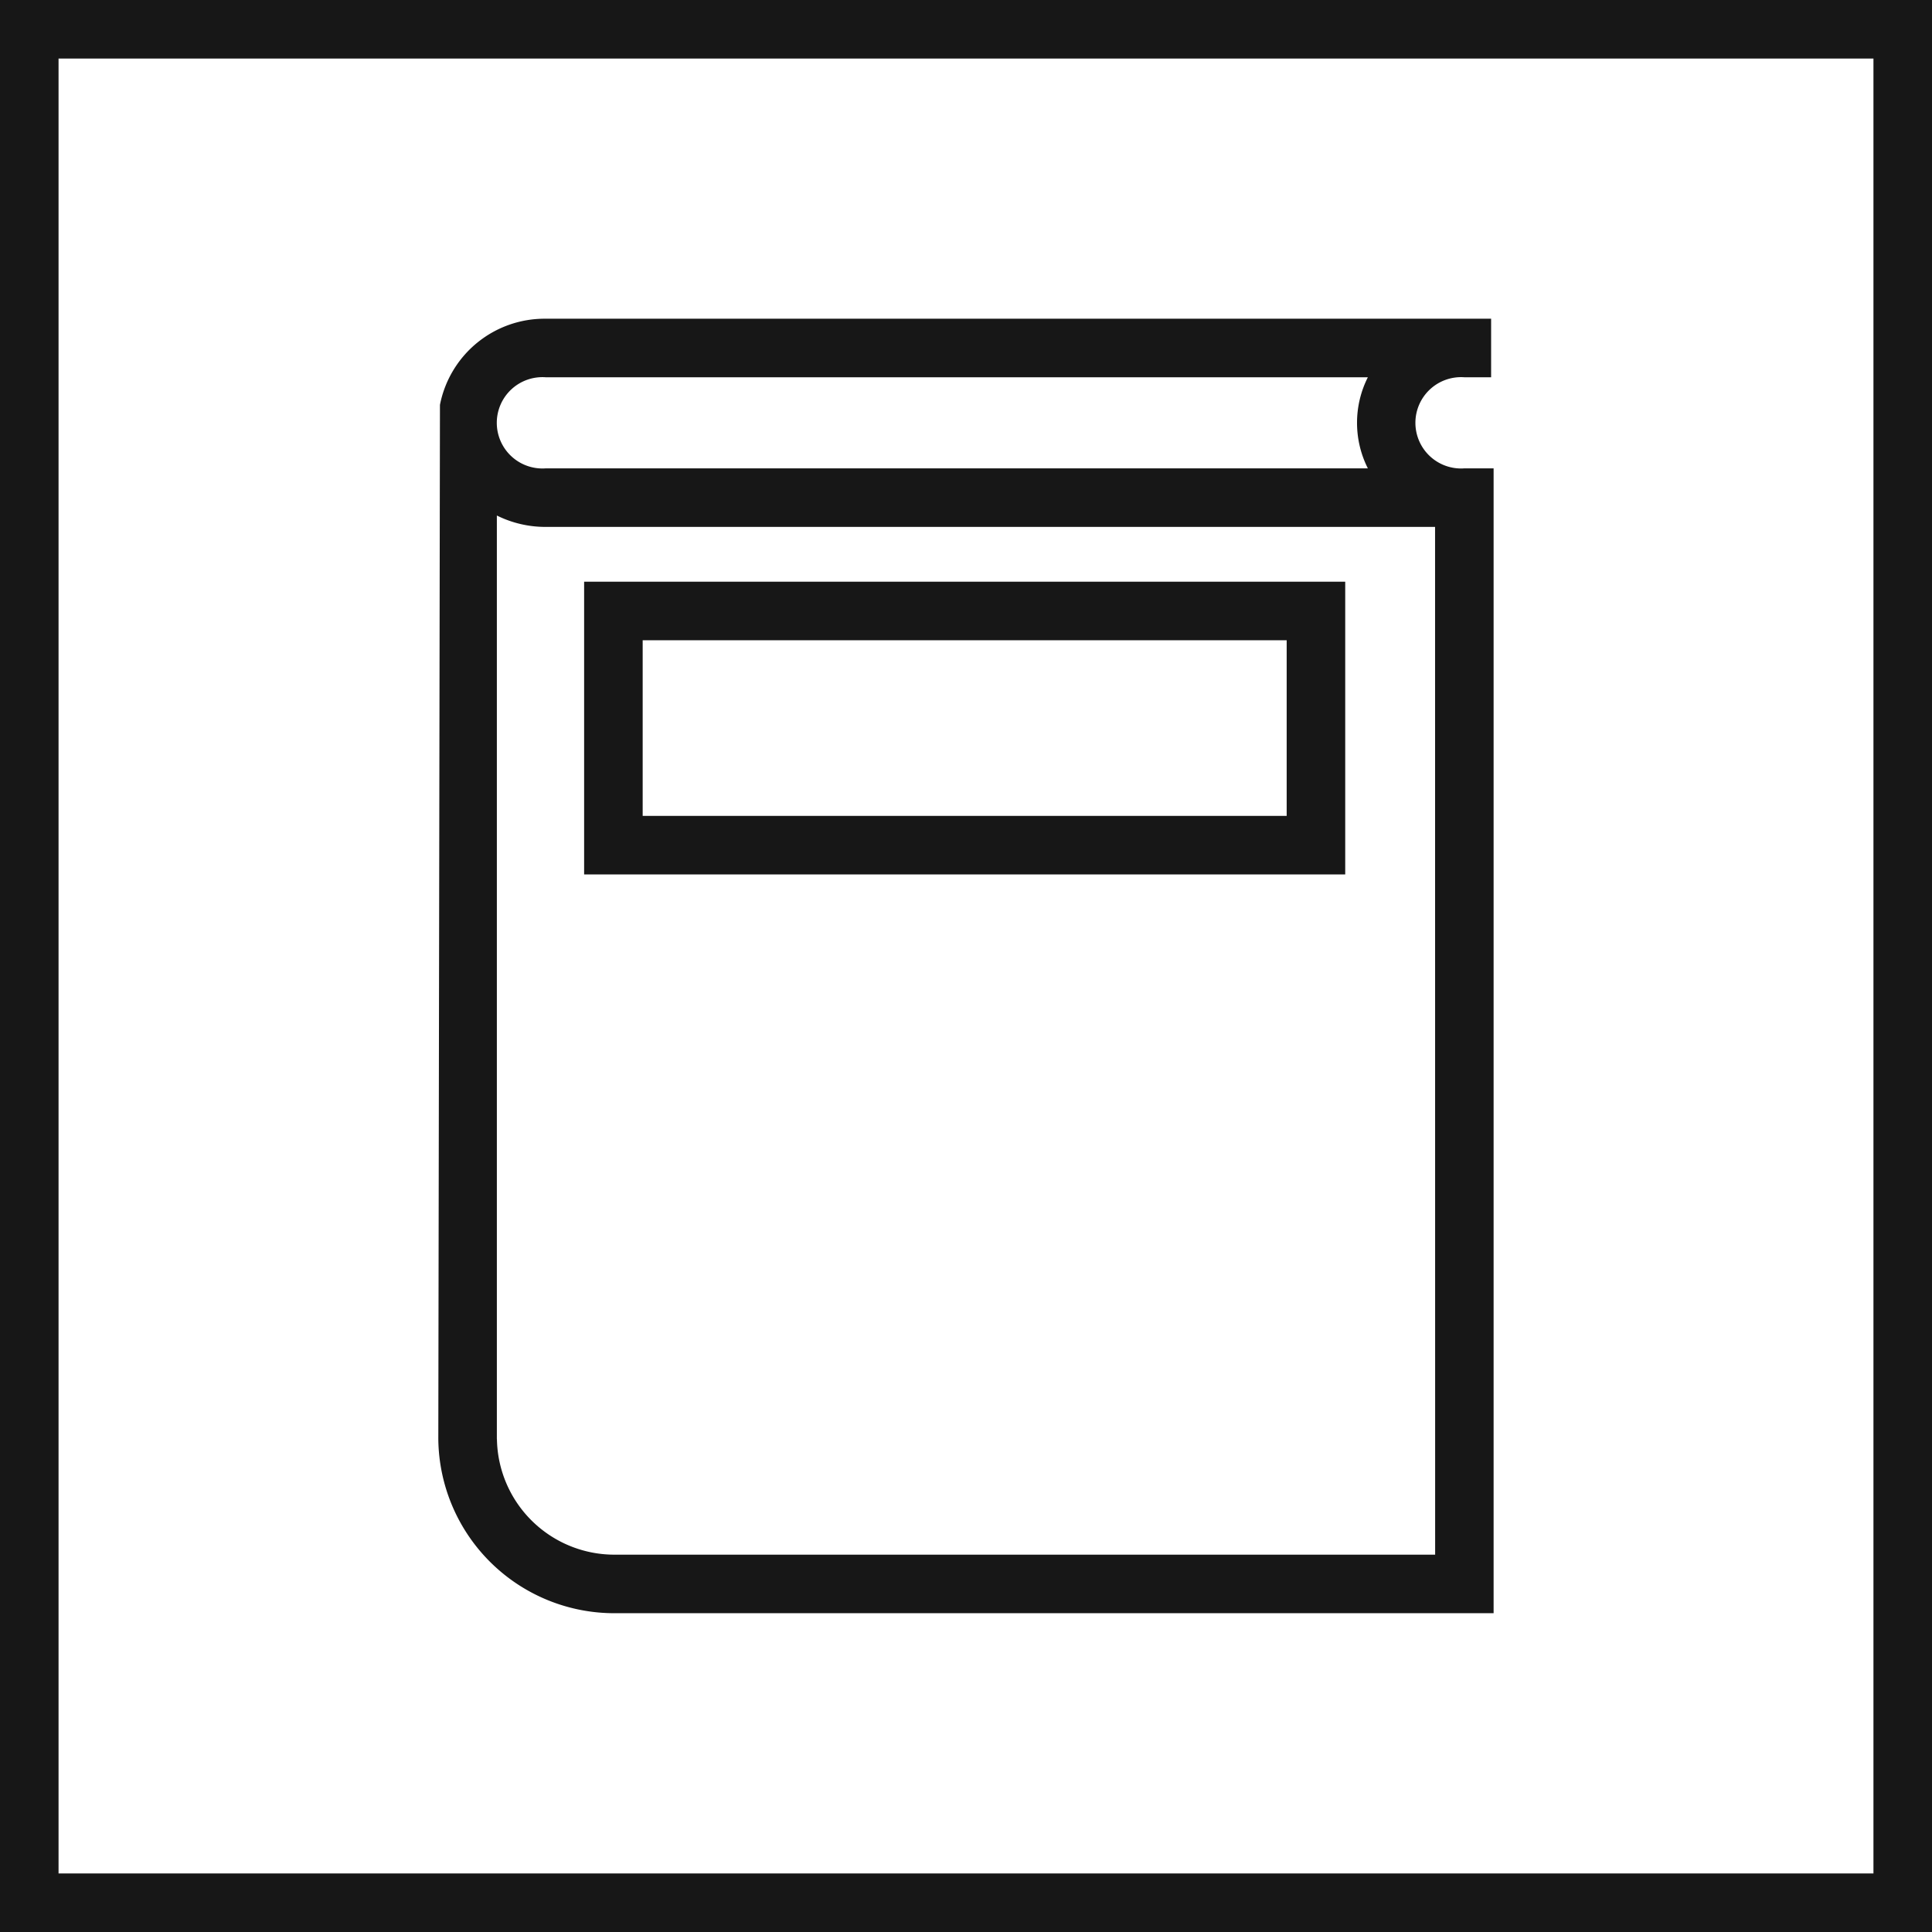 <svg xmlns="http://www.w3.org/2000/svg" viewBox="0 0 24.75 24.75"><defs><style>.cls-1{fill:none;stroke:#171717;stroke-miterlimit:10;stroke-width:0.75px;}.cls-2{fill:#171717;}</style></defs><title>Book</title><g id="Ebene_2" data-name="Ebene 2"><g id="Ebene_1-2" data-name="Ebene 1"><rect class="cls-1" x="0.375" y="0.375" width="24" height="24"/><path class="cls-2" d="M17.233,7.452h-9.75v3.75h9.75Zm-.75,3h-8.25v-2.25h8.25Z"/><path class="cls-2" d="M18.759,6a.585.585,0,1,1,0-1.167h.343v-.75H6.991A1.366,1.366,0,0,0,5.636,5.187l-.021,13.249h0a2.255,2.255,0,0,0,2.275,2.23H19.134V6ZM6.991,4.833H17.523a1.297,1.297,0,0,0,0,1.167H6.991a.585.585,0,1,1,0-1.167Zm11.394,15.083H7.891A1.505,1.505,0,0,1,6.366,18.436H6.365V6.604a1.396,1.396,0,0,0,.625.146H18.384Z"/></g></g></svg>
